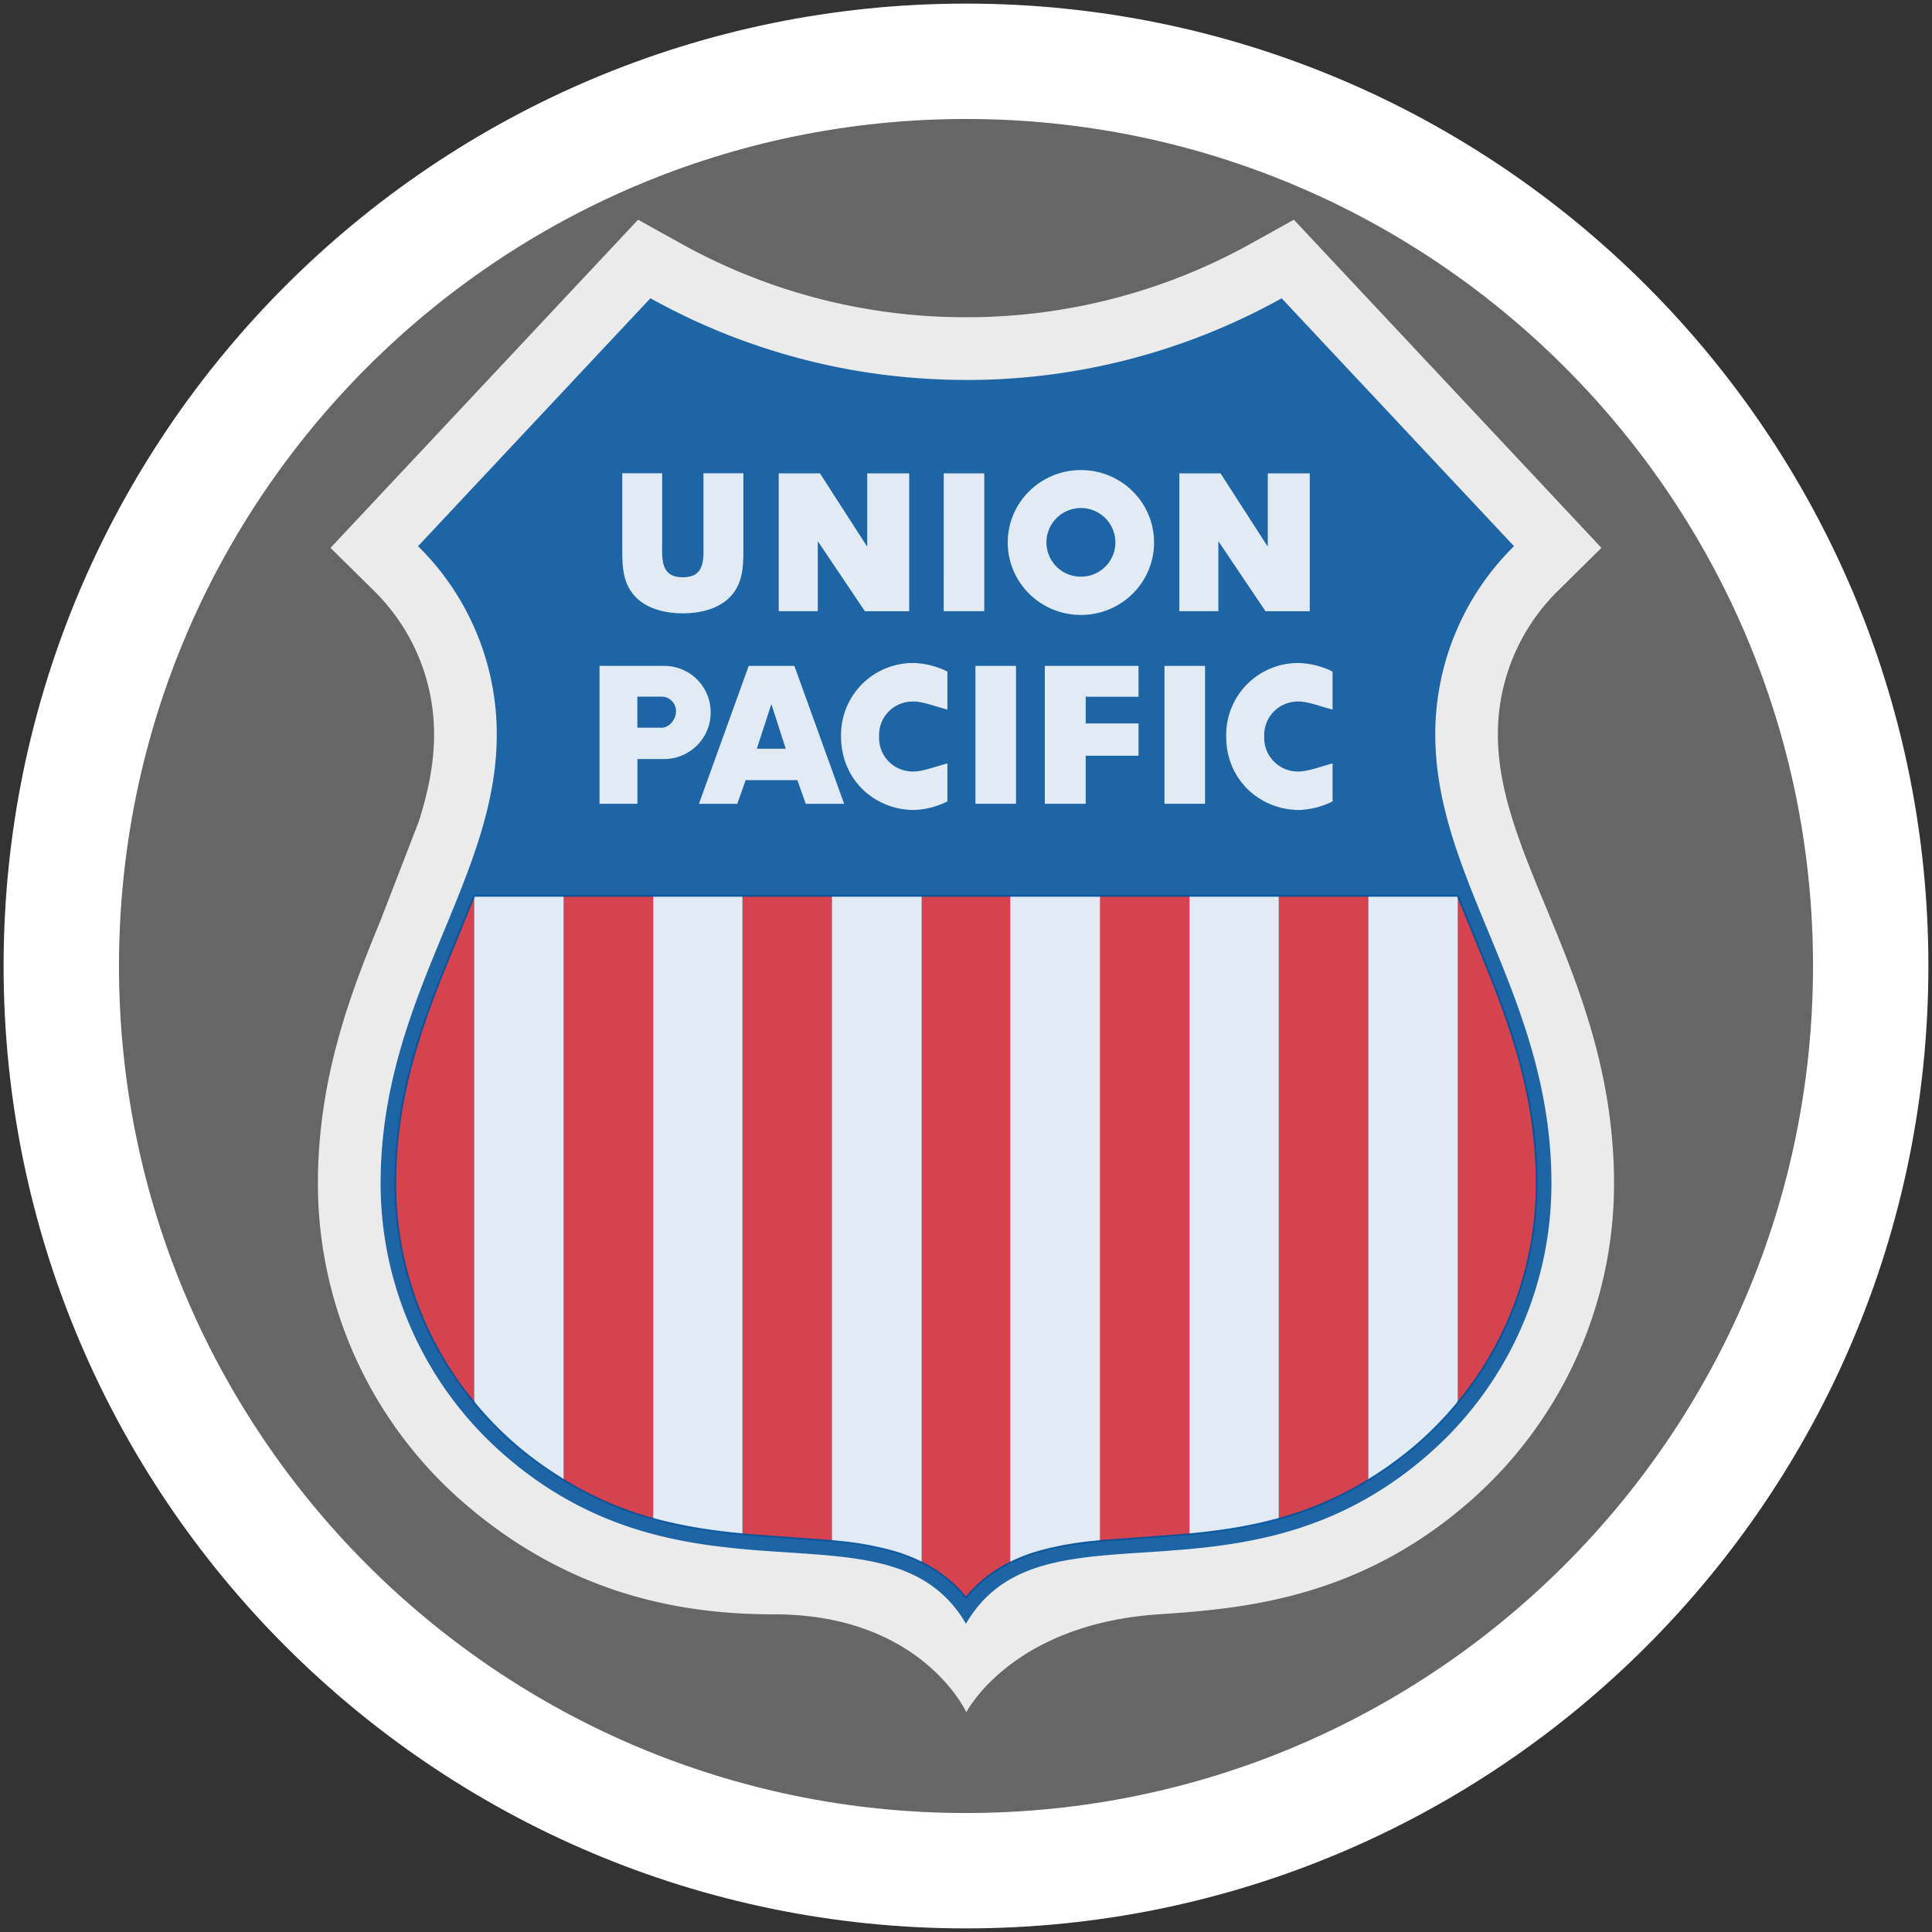 <svg xmlns="http://www.w3.org/2000/svg" fill-rule="evenodd" stroke-miterlimit="1.414" viewBox="0 0 40 40"><rect x="0" y="0" width="40" height="40" fill="#333333" stroke="none"/><path fill="#666" stroke="#fff" stroke-width="2.389" d="M20 1.269C9.662 1.269 1.269 9.662 1.269 20S9.662 38.731 20 38.731 38.731 30.337 38.731 20 30.338 1.269 20 1.269z"/><path fill="#fff" d="M23.986 33.423c-3.052.205-3.979 2.028-3.979 2.028s-.921-2.028-3.979-2.028c-1.737 0-4.086-.319-6.352-2.246a8.74 8.74 0 0 1-3.094-6.671c0-2.214.694-3.985 1.3-5.458l.79-2.044c.2-.631.315-1.212.315-1.797a4.16 4.16 0 0 0-1.244-2.975l-.9-.889 6.368-6.794.885.492A12.1 12.1 0 0 0 20 6.568a12.1 12.1 0 0 0 5.903-1.527l.885-.492 6.368 6.794-.9.889a4.16 4.16 0 0 0-1.244 2.975c0 .586.115 1.167.315 1.797.215.678.503 1.348.79 2.044.607 1.474 1.3 3.244 1.3 5.458a8.74 8.74 0 0 1-3.094 6.671c-2.266 1.927-4.604 2.13-6.338 2.246z" opacity=".87"/><path fill="#00529b" d="M20.001 7.866c-2.371 0-4.6-.615-6.535-1.691l-4.811 5.133a5.46 5.46 0 0 1 1.63 3.899c0 3.038-2.405 5.423-2.405 9.299a7.45 7.45 0 0 0 2.637 5.683c3.85 3.274 7.917.756 9.482 3.428 1.565-2.672 5.634-.154 9.484-3.428a7.44 7.44 0 0 0 2.638-5.683c0-3.876-2.405-6.262-2.405-9.299a5.46 5.46 0 0 1 1.63-3.899l-4.811-5.132a13.4 13.4 0 0 1-6.534 1.691z" opacity=".87"/><path fill="#ef3e42" d="M9.818 29.041a7.1 7.1 0 0 1-1.633-4.536c0-1.873.58-3.39 1.18-4.848l.453-1.11zm1.851 1.599V18.548h1.855v12.898a7.1 7.1 0 0 1-1.855-.807zm3.703 1.134V18.548h1.853v13.355l-1.09-.08-.763-.05zm14.809-2.732a7.1 7.1 0 0 0 1.633-4.536c0-1.873-.58-3.39-1.18-4.848l-.453-1.11zM28.33 30.64V18.548h-1.855v12.898a7.1 7.1 0 0 0 1.855-.807zm-3.703 1.134V18.548h-1.853v13.355l1.09-.08.763-.05zm-4.628 1.307a2.7 2.7 0 0 0-.917-.729V18.548h1.833v13.803a2.7 2.7 0 0 0-.917.729z" opacity=".87"/><path fill="#fff" d="M11.669 30.643a7.6 7.6 0 0 1-.954-.687 7.3 7.3 0 0 1-.904-.919l.007.003V18.549h1.851zm3.703 1.122a10.7 10.7 0 0 1-1.848-.317V18.549h1.848zm1.853.139V18.549h1.857v13.802a3.6 3.6 0 0 0-.599-.23 6.6 6.6 0 0 0-1.125-.203l-.133-.013zm11.105-1.261a7.6 7.6 0 0 0 .954-.687 7.3 7.3 0 0 0 .904-.919l-.007.003V18.549H28.33zm-3.703 1.122c.6-.056 1.217-.144 1.848-.317V18.549h-1.848zm-1.853.139V18.549h-1.858v13.802a3.6 3.6 0 0 1 .599-.23 6.6 6.6 0 0 1 1.125-.203l.133-.013zm1.335-18.117h.84v2.854h-.84zm-.537.639v-.639h-1.94v2.854h.846v-.994h1.094v-.669h-1.094v-.553zm-3.377-.639h.84v2.854h-.84zm-6.442 0a.96.96 0 0 1 .961.964.964.964 0 0 1-.964.964h-.553v.926h-.784v-2.855zm1.685 2.364-.173.491h-.794l1.03-2.855h.946l1.03 2.855h-.795l-.173-.491h-1.07zm2.763-.895a.695.695 0 0 1 .697-.732c.197-.005.452.098.717.167v-.787a1.7 1.7 0 0 0-.688-.177 1.49 1.49 0 0 0-1.514 1.521c0 .911.711 1.522 1.514 1.522a1.7 1.7 0 0 0 .688-.177v-.787c-.265.069-.52.172-.717.167a.695.695 0 0 1-.697-.732v.014zm7.974 0a.695.695 0 0 1 .697-.732c.197-.005.452.098.717.167v-.787a1.7 1.7 0 0 0-.688-.177 1.49 1.49 0 0 0-1.514 1.521c0 .911.711 1.522 1.514 1.522a1.7 1.7 0 0 0 .688-.177v-.787c-.265.069-.52.172-.717.167a.695.695 0 0 1-.697-.732v.014z" opacity=".87"/><path fill="#00529b" d="m16.268 15.502-.294-.915h-.007l-.298.915zm-3.072-1.079h.501a.3.3 0 0 1 .299.3c0 .166-.134.344-.3.344h-.5z" opacity=".87"/><path fill="#fff" d="M19.539 9.8h.839v2.854h-.84zm1.325 1.432c0-.829.678-1.5 1.515-1.5s1.515.672 1.515 1.5-.678 1.5-1.515 1.5-1.515-.672-1.515-1.5m3.553 1.422h.808v-1.438h.008l.968 1.439h.916V9.8h-.869v1.507h-.008L25.27 9.8h-.853zm-8.294 0h.808v-1.438h.008l.968 1.439h.917V9.8h-.869v1.507h-.008L16.976 9.8h-.853z" opacity=".87"/><path fill="#00529b" d="M21.665 11.232a.71.71 0 1 1 1.428 0 .71.71 0 0 1-.714.707.71.71 0 0 1-.714-.707" opacity=".87"/><path fill="#fff" d="M14.564 9.798h.827v1.589c0 .364-.015.724-.301.997-.24.232-.617.315-.953.315s-.713-.082-.953-.315c-.286-.274-.301-.633-.301-.997V9.798h.827v1.385c0 .367-.053.769.427.769s.427-.401.427-.769z" opacity=".87"/><path fill="none" stroke="#00529b" stroke-width=".036" d="M15.372 31.764c-.6-.056-1.217-.145-1.848-.318a7.1 7.1 0 0 1-1.855-.807 7.6 7.6 0 0 1-.954-.684 7.3 7.3 0 0 1-.904-.919l.007.003v.002a7.1 7.1 0 0 1-1.633-4.535c0-1.874.58-3.39 1.18-4.848l.453-1.11h20.364l.453 1.11c.6 1.457 1.179 2.974 1.179 4.848a7.1 7.1 0 0 1-1.632 4.535v-.002l.006-.003a7.3 7.3 0 0 1-.904.919 7.6 7.6 0 0 1-.954.687 7.1 7.1 0 0 1-1.855.804c-.63.173-1.247.262-1.848.318l-.763.059-1.09.08-.133.016a6.5 6.5 0 0 0-1.125.203 3.6 3.6 0 0 0-.599.23 2.7 2.7 0 0 0-.916.728 2.7 2.7 0 0 0-.917-.729 3.6 3.6 0 0 0-.599-.231 6.6 6.6 0 0 0-1.125-.203l-.133-.014-1.09-.08a30 30 0 0 1-.763-.059" opacity=".87"/></svg>